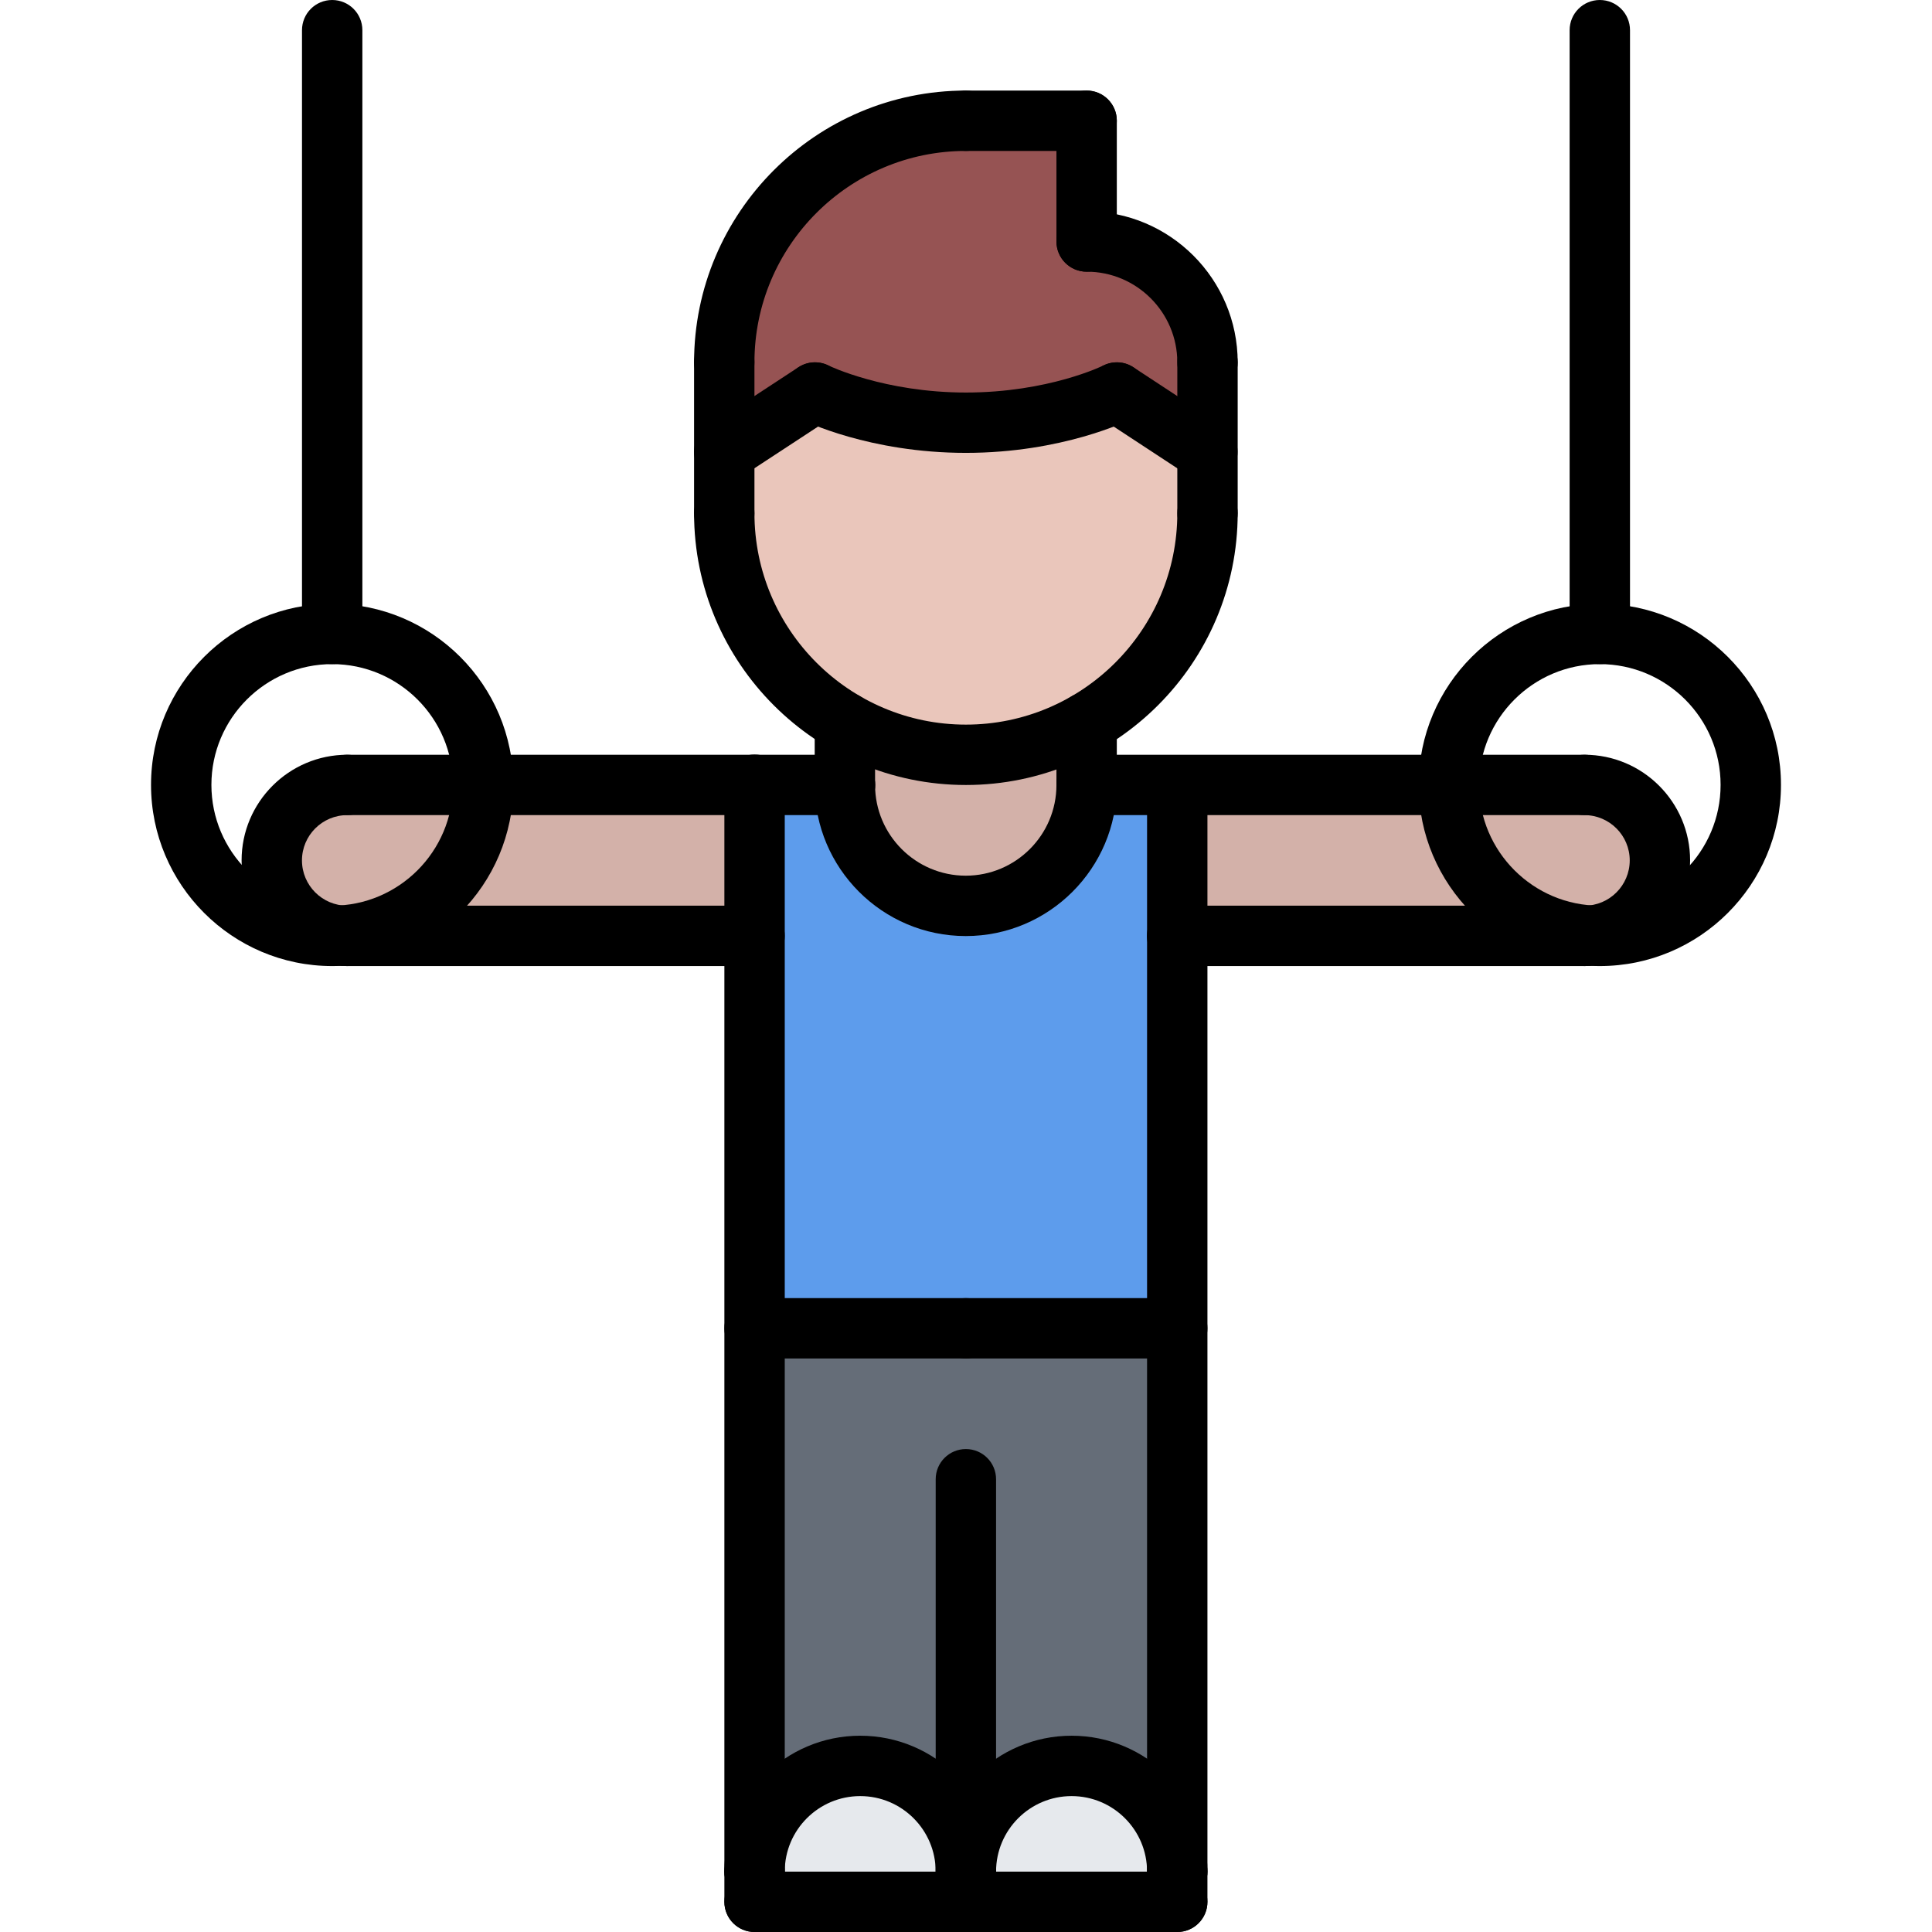 <?xml version="1.0" encoding="utf-8"?>
<!-- Generator: Adobe Illustrator 16.0.0, SVG Export Plug-In . SVG Version: 6.00 Build 0)  -->
<!DOCTYPE svg PUBLIC "-//W3C//DTD SVG 1.1//EN" "http://www.w3.org/Graphics/SVG/1.1/DTD/svg11.dtd">
<svg version="1.1" id="icons" xmlns="http://www.w3.org/2000/svg" xmlns:xlink="http://www.w3.org/1999/xlink" x="0px" y="0px"
	 width="64px" height="64px" viewBox="0 0 64 64" enable-background="new 0 0 64 64" xml:space="preserve">
<g>
	<g>
		<path fill="#965353" d="M40,12v2.97L37,13c0,0-2,1-5,1s-5-1-5-1l-3,1.97V12c0-4.42,3.58-8,8-8h4v4C38.21,8,40,9.79,40,12z"/>
	</g>
	<g>
		<path fill="#EAC6BB" d="M40,14.97V17c0,2.96-1.609,5.55-4,6.93C34.83,24.61,33.46,25,32,25s-2.83-0.39-4.01-1.07
			C25.6,22.54,24,19.96,24,17v-2.03L27,13c0,0,2,1,5,1s5-1,5-1L40,14.97z"/>
	</g>
	<g>
		<path fill="#D3B1A9" d="M32,25c1.46,0,2.83-0.39,4-1.07V26c0,2.21-1.79,4.01-4,4.01s-4.01-1.8-4.01-4.01v-2.07
			C29.17,24.61,30.54,25,32,25z"/>
	</g>
	<g>
		<g>
			<path fill="#D3B1A9" d="M11.51,26c-1.38,0-2.5,1.12-2.5,2.5c0,1.29,0.971,2.35,2.221,2.49c0.01,0,0.02,0,0.02,0
				C11.34,31,11.42,31,11.51,31H25v-5h-8.99H11.51z"/>
		</g>
		<g>
			<path fill="#D3B1A9" d="M52.49,26H48h-9v0.13V31h13.49c0.09,0,0.17,0,0.26-0.01c0,0,0.01,0,0.02,0
				c1.25-0.141,2.221-1.2,2.221-2.49C54.99,27.12,53.87,26,52.49,26z"/>
		</g>
	</g>
	<g>
		<path fill="#E6E9ED" d="M39,62v1h-7v-1c0-1.94,1.57-3.5,3.5-3.5S39,60.06,39,62z"/>
	</g>
	<g>
		<path fill="#E6E9ED" d="M32,62v1h-7v-1c0-1.94,1.57-3.5,3.5-3.5S32,60.06,32,62z"/>
	</g>
	<g>
		<path fill="#656D78" d="M32,62c0-1.94-1.57-3.5-3.5-3.5S25,60.06,25,62V44h7h7v18c0-1.94-1.57-3.5-3.5-3.5S32,60.06,32,62z"/>
	</g>
	<g>
		<path fill="#5D9CEC" d="M27.99,26c0,2.21,1.8,4.01,4.01,4.01s4-1.8,4-4.01h3v0.13V31v13h-7h-7V31v-5H27.99z"/>
	</g>
</g>
<g>
	<g>
		<path d="M35.996,27.004c-0.553,0-1-0.447-1-1v-2.07c0-0.553,0.447-1,1-1s1,0.447,1,1v2.07
			C36.996,26.557,36.549,27.004,35.996,27.004z"/>
	</g>
	<g>
		<path d="M27.988,27.004c-0.553,0-1-0.447-1-1V23.93c0-0.553,0.447-1,1-1s1,0.447,1,1v2.074
			C28.988,26.557,28.541,27.004,27.988,27.004z"/>
	</g>
	<g>
		<path d="M31.992,31.008c-2.759,0-5.004-2.245-5.004-5.004c0-0.553,0.447-1,1-1s1,0.447,1,1c0,1.656,1.348,3.004,3.004,3.004
			s3.004-1.348,3.004-3.004c0-0.553,0.447-1,1-1s1,0.447,1,1C36.996,28.763,34.751,31.008,31.992,31.008z"/>
	</g>
	<g>
		<g>
			<path d="M24.996,62.998c-0.553,0-1-0.447-1-1V44.002c0-0.553,0.447-1,1-1h7c0.553,0,1,0.447,1,1s-0.447,1-1,1h-6v16.996
				C25.996,62.551,25.549,62.998,24.996,62.998z"/>
		</g>
		<g>
			<path d="M38.998,62.998c-0.553,0-1-0.447-1-1V45.002h-6.002c-0.553,0-1-0.447-1-1s0.447-1,1-1h7.002c0.553,0,1,0.447,1,1v17.996
				C39.998,62.551,39.551,62.998,38.998,62.998z"/>
		</g>
	</g>
	<g>
		<path d="M24.996,45.002c-0.553,0-1-0.447-1-1V25.994c0-0.553,0.447-1,1-1s1,0.447,1,1v18.008
			C25.996,44.555,25.549,45.002,24.996,45.002z"/>
	</g>
	<g>
		<path d="M38.998,45.002c-0.553,0-1-0.447-1-1V26.131c0-0.553,0.447-1,1-1s1,0.447,1,1v17.871
			C39.998,44.555,39.551,45.002,38.998,45.002z"/>
	</g>
	<g>
		<path d="M31.996,64c-0.553,0-1-0.447-1-1V49.002c0-0.553,0.447-1,1-1s1,0.447,1,1V63C32.996,63.553,32.549,64,31.996,64z"/>
	</g>
	<g>
		<path d="M27.993,27.002h-16.49c-0.553,0-1-0.447-1-1s0.447-1,1-1h16.49c0.553,0,1,0.447,1,1S28.546,27.002,27.993,27.002z"/>
	</g>
	<g>
		<path d="M11.503,32.002c-1.93,0-3.5-1.57-3.5-3.5s1.57-3.5,3.5-3.5c0.553,0,1,0.447,1,1s-0.447,1-1,1c-0.827,0-1.5,0.673-1.5,1.5
			s0.673,1.5,1.5,1.5c0.553,0,1,0.447,1,1S12.056,32.002,11.503,32.002z"/>
	</g>
	<g>
		<path d="M31.996,62.998c-0.553,0-1-0.447-1-1c0-1.379-1.121-2.5-2.5-2.5s-2.5,1.121-2.5,2.5c0,0.553-0.447,1-1,1s-1-0.447-1-1
			c0-2.481,2.019-4.5,4.5-4.5s4.5,2.019,4.5,4.5C32.996,62.551,32.549,62.998,31.996,62.998z"/>
	</g>
	<g>
		<path d="M24.996,64c-0.553,0-1-0.447-1-1v-1.002c0-0.553,0.447-1,1-1s1,0.447,1,1V63C25.996,63.553,25.549,64,24.996,64z"/>
	</g>
	<g>
		<path d="M31.996,64h-7c-0.553,0-1-0.447-1-1s0.447-1,1-1h7c0.553,0,1,0.447,1,1S32.549,64,31.996,64z"/>
	</g>
	<g>
		<path d="M38.998,62.998c-0.553,0-1-0.447-1-1c0-1.379-1.121-2.5-2.5-2.5c-1.38,0-2.502,1.121-2.502,2.5c0,0.553-0.447,1-1,1
			s-1-0.447-1-1c0-2.481,2.02-4.5,4.502-4.5c2.481,0,4.5,2.019,4.5,4.5C39.998,62.551,39.551,62.998,38.998,62.998z"/>
	</g>
	<g>
		<path d="M38.998,64h-7.002c-0.553,0-1-0.447-1-1s0.447-1,1-1h7.002c0.553,0,1,0.447,1,1S39.551,64,38.998,64z"/>
	</g>
	<g>
		<path d="M38.998,64c-0.553,0-1-0.447-1-1v-1.002c0-0.553,0.447-1,1-1s1,0.447,1,1V63C39.998,63.553,39.551,64,38.998,64z"/>
	</g>
	<g>
		<path d="M31.996,26.004c-4.965,0-9.004-4.039-9.004-9.004c0-0.553,0.447-1,1-1s1,0.447,1,1c0,3.862,3.142,7.004,7.004,7.004
			S39,20.862,39,17c0-0.553,0.447-1,1-1s1,0.447,1,1C41,21.965,36.961,26.004,31.996,26.004z"/>
	</g>
	<g>
		<path d="M23.992,13.004c-0.553,0-1-0.447-1-1C22.992,7.039,27.031,3,31.996,3c0.553,0,1,0.447,1,1s-0.447,1-1,1
			c-3.862,0-7.004,3.142-7.004,7.004C24.992,12.557,24.545,13.004,23.992,13.004z"/>
	</g>
	<g>
		<path d="M40,18c-0.553,0-1-0.447-1-1v-4.996c0-0.553,0.447-1,1-1s1,0.447,1,1V17C41,17.553,40.553,18,40,18z"/>
	</g>
	<g>
		<path d="M23.992,18c-0.553,0-1-0.447-1-1v-4.996c0-0.553,0.447-1,1-1s1,0.447,1,1V17C24.992,17.553,24.545,18,23.992,18z"/>
	</g>
	<g>
		<path d="M40,13.004c-0.553,0-1-0.447-1-1C39,10.348,37.653,9,35.997,9c-0.553,0-1-0.447-1-1s0.447-1,1-1
			C38.756,7,41,9.245,41,12.004C41,12.557,40.553,13.004,40,13.004z"/>
	</g>
	<g>
		<path d="M35.996,5h-4c-0.553,0-1-0.447-1-1s0.447-1,1-1h4c0.553,0,1,0.447,1,1S36.549,5,35.996,5z"/>
	</g>
	<g>
		<path d="M35.996,9c-0.553,0-1-0.447-1-1V4c0-0.553,0.447-1,1-1s1,0.447,1,1v4C36.996,8.553,36.549,9,35.996,9z"/>
	</g>
	<g>
		<path d="M23.993,15.971c-0.326,0-0.646-0.159-0.838-0.452c-0.302-0.462-0.173-1.082,0.289-1.385l3.005-1.969
			c0.463-0.302,1.082-0.173,1.385,0.289c0.302,0.462,0.173,1.082-0.289,1.385l-3.005,1.969
			C24.371,15.918,24.181,15.971,23.993,15.971z"/>
	</g>
	<g>
		<path d="M39.995,15.971c-0.188,0-0.379-0.053-0.548-0.164l-3-1.969c-0.462-0.303-0.59-0.923-0.287-1.385
			c0.305-0.461,0.925-0.59,1.385-0.287l3,1.969c0.462,0.303,0.59,0.923,0.287,1.385C40.64,15.812,40.32,15.971,39.995,15.971z"/>
	</g>
	<g>
		<path d="M31.996,15.002c-3.199,0-5.356-1.061-5.446-1.105c-0.494-0.247-0.694-0.848-0.447-1.342s0.848-0.692,1.342-0.447
			c0.016,0.008,1.851,0.895,4.552,0.895c2.732,0,4.535-0.886,4.553-0.895c0.494-0.245,1.095-0.047,1.342,0.447
			s0.047,1.095-0.447,1.342C37.353,13.941,35.195,15.002,31.996,15.002z"/>
	</g>
	<g>
		<path d="M24.996,32.002H11.503c-0.553,0-1-0.447-1-1s0.447-1,1-1h13.493c0.553,0,1,0.447,1,1S25.549,32.002,24.996,32.002z"/>
	</g>
	<g>
		<path d="M52.487,27.002h-16.49c-0.553,0-1-0.447-1-1s0.447-1,1-1h16.49c0.553,0,1,0.447,1,1S53.04,27.002,52.487,27.002z"/>
	</g>
	<g>
		<path d="M52.487,32.002c-0.553,0-1-0.447-1-1s0.447-1,1-1c0.827,0,1.5-0.673,1.5-1.5s-0.673-1.5-1.5-1.5c-0.553,0-1-0.447-1-1
			s0.447-1,1-1c1.93,0,3.5,1.57,3.5,3.5S54.417,32.002,52.487,32.002z"/>
	</g>
	<g>
		<path d="M52.487,32.002H38.994c-0.553,0-1-0.447-1-1s0.447-1,1-1h13.493c0.553,0,1,0.447,1,1S53.04,32.002,52.487,32.002z"/>
	</g>
	<g>
		<path d="M11.004,32.002c-3.309,0-6.001-2.692-6.001-6.002c0-3.309,2.692-6,6.001-6s6.001,2.691,6.001,6
			C17.005,29.31,14.313,32.002,11.004,32.002z M11.004,22c-2.206,0-4.001,1.794-4.001,4c0,2.207,1.795,4.002,4.001,4.002
			s4.001-1.795,4.001-4.002C15.005,23.794,13.21,22,11.004,22z"/>
	</g>
	<g>
		<path d="M11.004,22c-0.553,0-1-0.447-1-1V1c0-0.553,0.447-1,1-1s1,0.447,1,1v20C12.004,21.553,11.557,22,11.004,22z"/>
	</g>
	<g>
		<path d="M52.996,32.002c-3.309,0-6.001-2.692-6.001-6.002c0-3.309,2.692-6,6.001-6s6.001,2.691,6.001,6
			C58.997,29.31,56.305,32.002,52.996,32.002z M52.996,22c-2.206,0-4.001,1.794-4.001,4c0,2.207,1.795,4.002,4.001,4.002
			s4.001-1.795,4.001-4.002C56.997,23.794,55.202,22,52.996,22z"/>
	</g>
	<g>
		<path d="M52.996,22c-0.553,0-1-0.447-1-1V1c0-0.553,0.447-1,1-1s1,0.447,1,1v20C53.996,21.553,53.549,22,52.996,22z"/>
	</g>
</g>
</svg>
